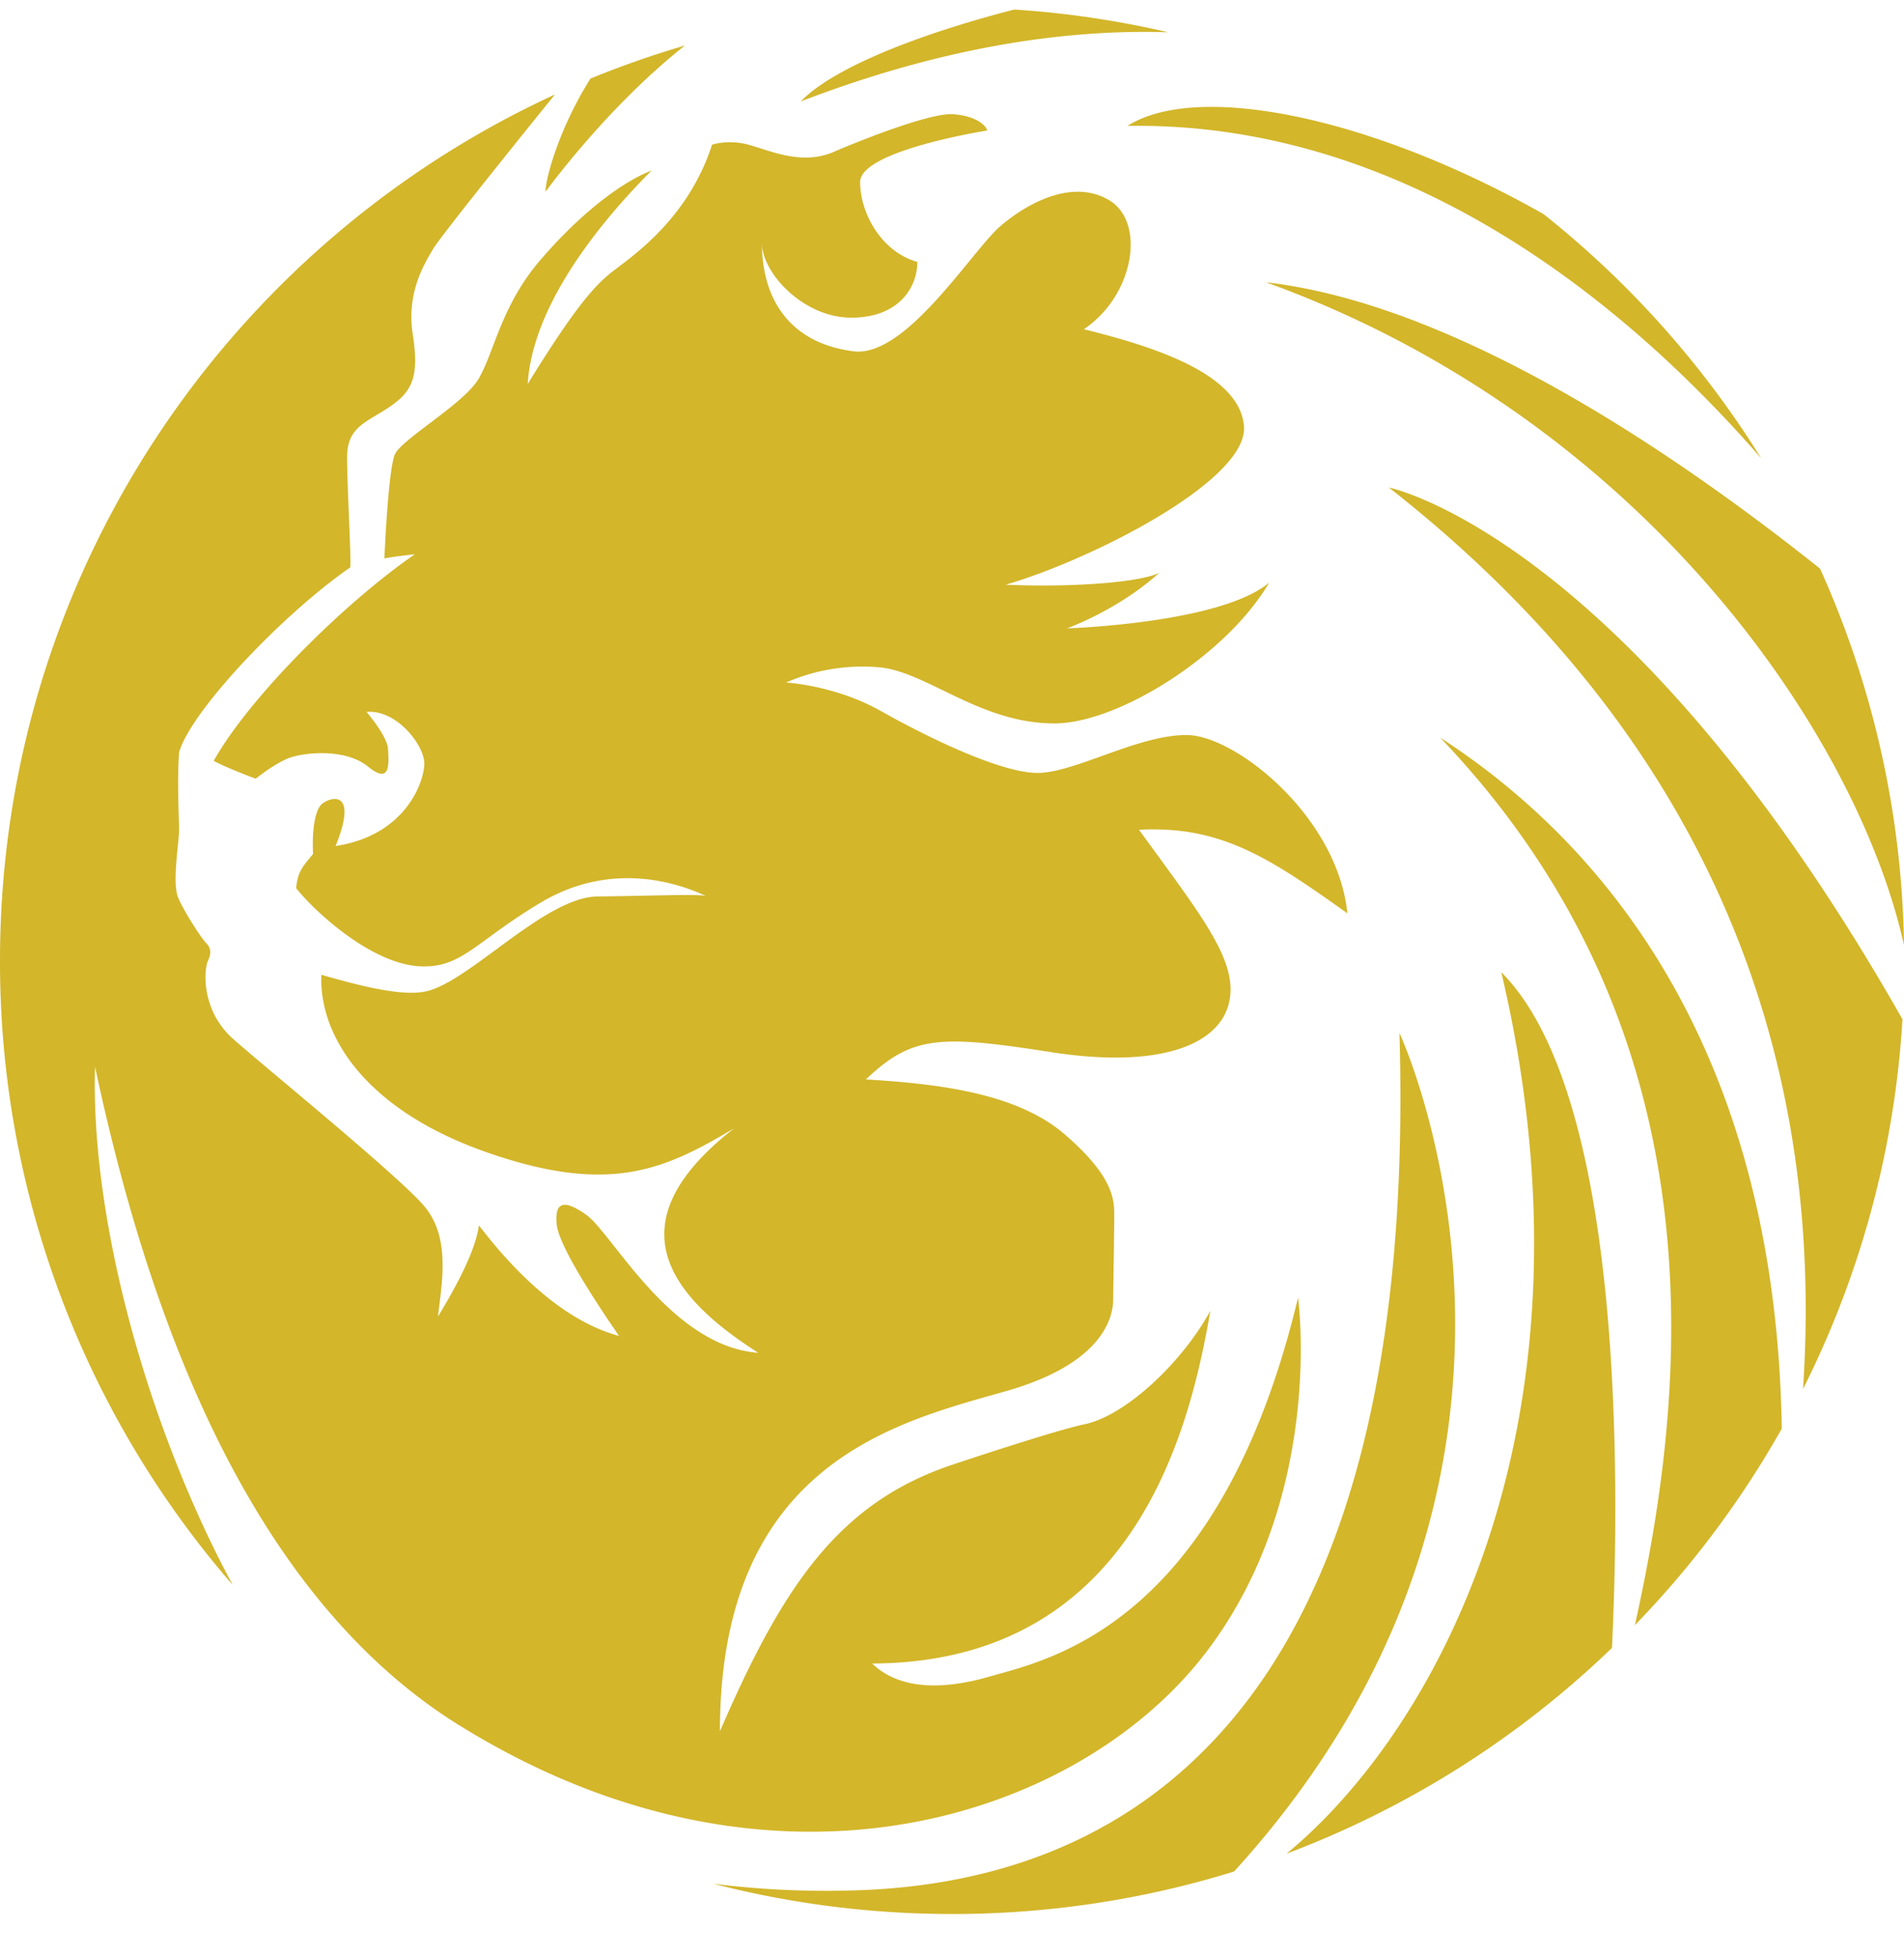 <svg width="36" height="37" viewBox="0 0 36 37" fill="none" xmlns="http://www.w3.org/2000/svg">
    <path fill-rule="evenodd" clip-rule="evenodd" d="M19.176.18c.995.065 1.967.21 2.911.43-1.975-.063-4.296.29-6.946 1.307.69-.715 2.557-1.359 4.035-1.736zM12.95.86c-.609.179-1.205.387-1.786.626-.603.955-.86 1.928-.848 2.138 0 0 1.152-1.596 2.634-2.763zM8.707 32.629c-3.987-2.464-5.897-7.711-6.91-12.462-.087 2.922 1.008 6.84 2.603 9.794A17.956 17.956 0 0 1 0 18.163C0 10.895 4.302 4.635 10.493 1.786c-.075.092-2.126 2.624-2.302 2.917l-.002.004c-.18.3-.504.84-.385 1.61.12.776.01 1.069-.427 1.367-.088.06-.174.112-.255.16-.319.19-.559.334-.559.794 0 .278.018.73.035 1.146.019.446.035.848.025.941-1.291.895-3.019 2.723-3.237 3.498-.03.43-.015.916-.006 1.226.003.105.006.19.006.245 0 .061-.01.166-.023.292-.033.322-.079.78.005.98.117.278.445.775.524.855.08.08.12.168.04.342-.08.175-.129.94.477 1.477.177.157.517.443.922.783.975.819 2.324 1.953 2.682 2.367.464.538.369 1.294.288 1.93l-.02.167c.588-.964.737-1.449.774-1.724.462.603 1.44 1.764 2.65 2.091-.595-.864-1.15-1.759-1.18-2.116-.03-.358.079-.517.565-.17.132.095.308.319.529.598.597.757 1.514 1.92 2.718 2.006-1.877-1.192-2.621-2.554-.457-4.243-1.32.785-2.353 1.262-4.666.457-2.313-.805-3.187-2.216-3.137-3.359.665.189 1.477.41 1.956.318.362-.07.842-.424 1.353-.8.651-.479 1.35-.993 1.913-.999.334-.003.654-.01.938-.016h.001c.568-.011.994-.02 1.106.006-.725-.338-1.916-.596-3.127.13-.416.249-.721.471-.973.655-.481.352-.77.562-1.271.547-1.003-.03-2.145-1.173-2.373-1.48.025-.288.12-.402.246-.556.024-.029.049-.058.074-.09-.022-.366.019-.825.171-.947.187-.15.68-.246.254.797 1.33-.199 1.678-1.222 1.678-1.56 0-.338-.517-1.024-1.093-.974 0 0 .397.457.407.706l.003.05c.012.25.03.612-.38.278-.437-.358-1.25-.269-1.529-.15-.278.12-.595.378-.595.378s-.566-.209-.795-.338c.656-1.172 2.423-2.951 3.803-3.905-.526.06-.576.08-.576.08s.07-1.68.199-1.969c.06-.133.339-.344.65-.58.365-.275.773-.584.928-.84.098-.164.18-.375.272-.617.178-.466.4-1.044.87-1.6.715-.844 1.519-1.49 2.135-1.729-.993.994-2.254 2.554-2.344 4.035.884-1.431 1.232-1.809 1.52-2.057.04-.036.1-.08.173-.136.44-.33 1.375-1.034 1.792-2.329 0 0 .318-.11.725.01l.18.056c.39.126.893.287 1.389.073.575-.248 1.846-.745 2.263-.715.417.03.616.198.646.308 0 0-2.403.377-2.403.974 0 .596.407 1.321 1.082 1.51 0 .477-.347 1.054-1.25 1.054-.904 0-1.689-.845-1.689-1.412 0 1.074.537 1.899 1.738 2.048.715.088 1.572-.957 2.189-1.71.23-.28.428-.521.57-.646.527-.457 1.39-.914 2.076-.496.685.417.466 1.798-.487 2.434 1.152.288 2.94.795 3.028 1.829.09 1.033-2.918 2.544-4.507 3.001 1.44.06 2.631-.07 2.909-.229-.774.706-1.747 1.054-1.747 1.054s2.899-.09 3.822-.865c-.794 1.362-2.85 2.662-4.06 2.662-.822 0-1.504-.332-2.108-.625-.44-.213-.839-.407-1.219-.437a3.614 3.614 0 0 0-1.747.289s.923.05 1.787.536c.864.487 2.264 1.173 2.969 1.173.324 0 .758-.156 1.221-.322.543-.195 1.125-.404 1.618-.394.914.02 2.83 1.54 3.018 3.37-1.479-1.054-2.392-1.66-3.941-1.58l.312.427c1.014 1.39 1.566 2.147 1.386 2.862-.2.785-1.32 1.232-3.366.914-2.088-.325-2.621-.318-3.495.517 1.33.08 2.84.248 3.753 1.033.913.785.943 1.223.943 1.53 0 .175-.006.6-.012.967-.004.28-.008.527-.008.604 0 .179 0 1.172-1.995 1.749l-.286.081c-2.02.572-5.155 1.458-5.155 6.359 1.201-2.783 2.266-4.326 4.392-5.039.711-.238 2.064-.676 2.498-.765.775-.159 1.847-1.163 2.383-2.147-.377 2.187-1.42 6.649-6.394 6.669.407.397 1.112.566 2.214.248l.161-.045c1.23-.34 4.255-1.178 5.677-7.12 0 0 .522 3.768-1.757 6.728-2.403 3.12-8.161 5.028-14.079 1.371zM21.317 2.38c5.416-.087 9.603 3.545 11.984 6.285a18.104 18.104 0 0 0-4.117-4.618c-3.206-1.817-6.518-2.518-7.867-1.667zM36 17.868a17.955 17.955 0 0 0-1.587-7.119c-2.077-1.652-6.547-4.959-10.476-5.413C31.027 7.9 35.11 13.86 36 17.867zm-.029 1.4c-5.19-9.138-9.71-10.052-9.71-10.052 7.195 5.638 8.14 12.378 7.83 17.04a17.925 17.925 0 0 0 1.88-6.989zm-8.738-5.323c2.89 1.87 6.34 5.652 6.456 13.061a18.082 18.082 0 0 1-2.777 3.714c.893-4.04 1.85-10.99-3.679-16.774zm3.245 17.206a18.003 18.003 0 0 1-6.152 3.889c2.879-2.376 6.045-8.237 4.06-16.662 2.248 2.25 2.26 9.194 2.093 12.773zM26.46 19.526c.358 12.204-4.587 15.96-10.107 16.201a17.03 17.03 0 0 1-2.864-.118c1.443.373 2.956.572 4.516.572 1.855 0 3.644-.282 5.328-.803 6.96-7.644 3.127-15.852 3.127-15.852z" fill="#D3B62A"/>
</svg>
